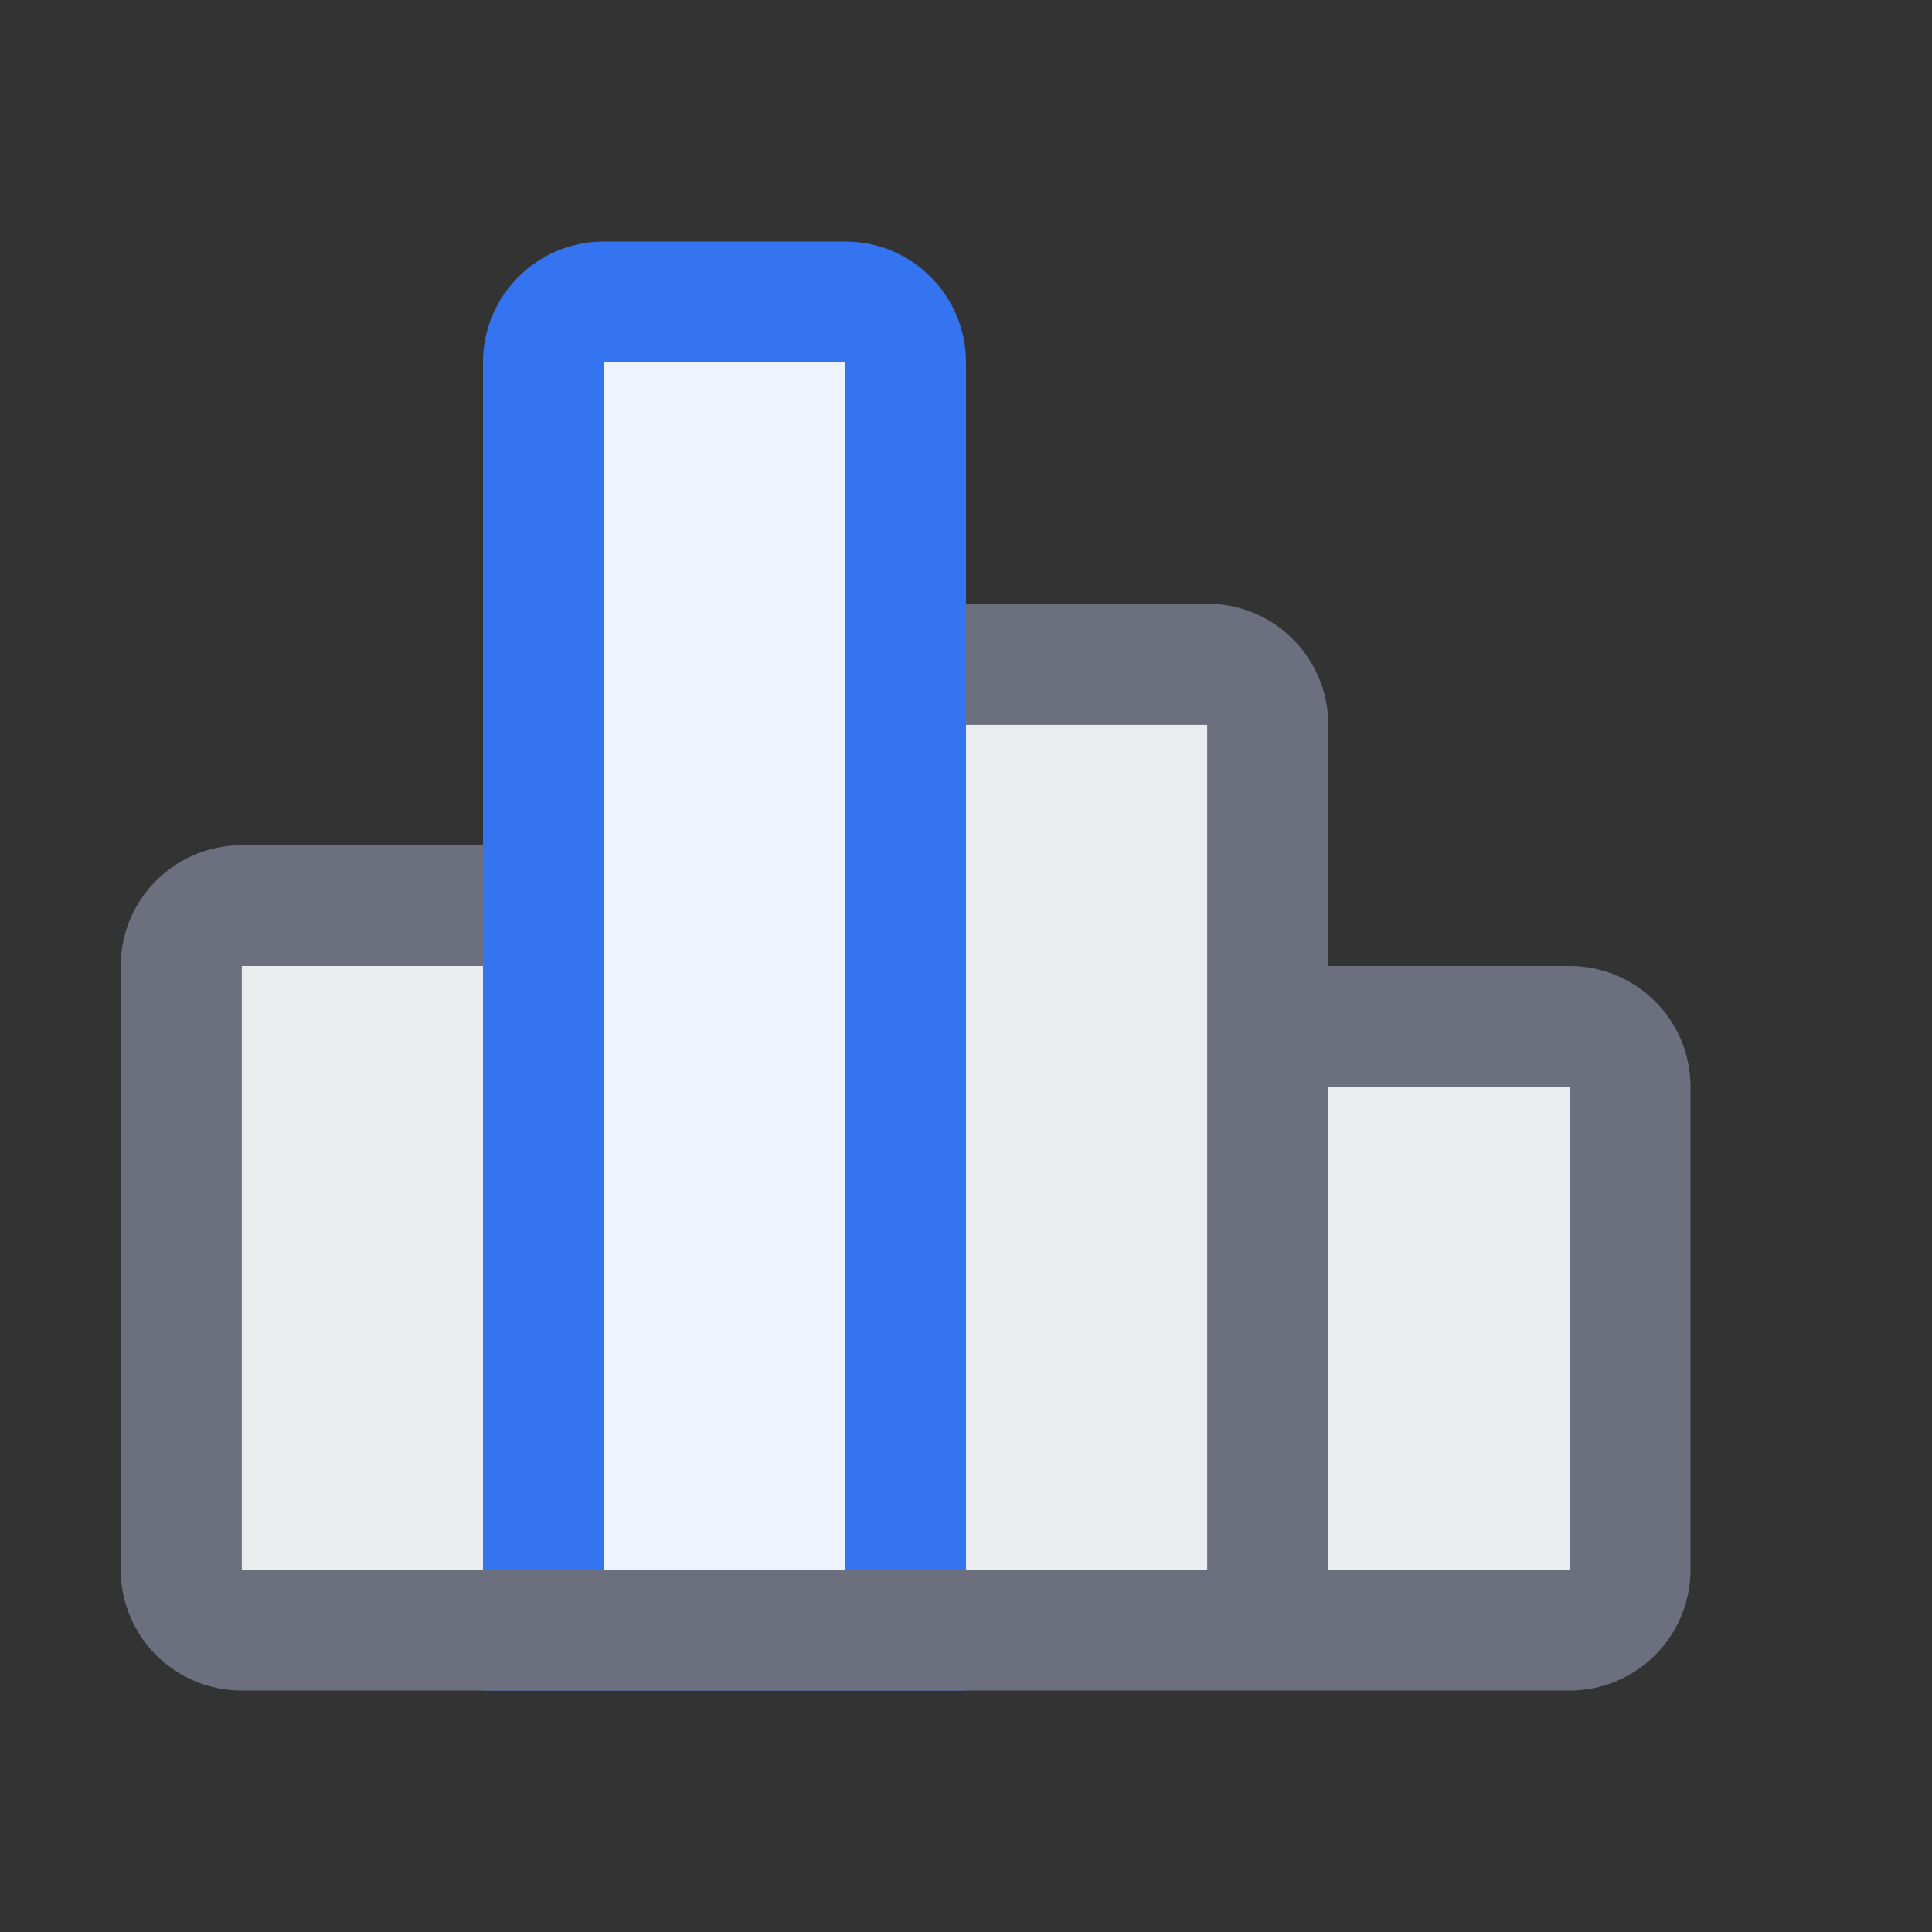 <svg width="16" height="16" viewBox="0 0 16 16" fill="none" xmlns="http://www.w3.org/2000/svg">
<rect x="0" y="0" width="16" height="16" fill="#333333" stroke="none"/>
<path fill-rule="evenodd" clip-rule="evenodd" d="M4 3C4 2.448 4.448 2 5 2H7C7.552 2 8 2.448 8 3V14H4V3ZM7 3H5V13H7V3Z" fill="#3574F0"/>
<path d="M5 3H7V13H5V3Z" fill="#EDF3FF"/>
<path d="M8 6V13H10V6H8Z" fill="#EBECF0"/>
<path d="M11 13V9H13V13H11Z" fill="#EBECF0"/>
<path d="M4 13V8H2V13H4Z" fill="#EBECF0"/>
<path fill-rule="evenodd" clip-rule="evenodd" d="M13 14H2C1.448 14 1 13.552 1 13V8C1 7.448 1.448 7 2 7H4V8H2V13H10V6H8V5H10C10.552 5 11 5.448 11 6V8H13C13.552 8 14 8.448 14 9V13C14 13.552 13.552 14 13 14ZM11 13V9H13V13H11Z" fill="#6C707E"/>
</svg>
